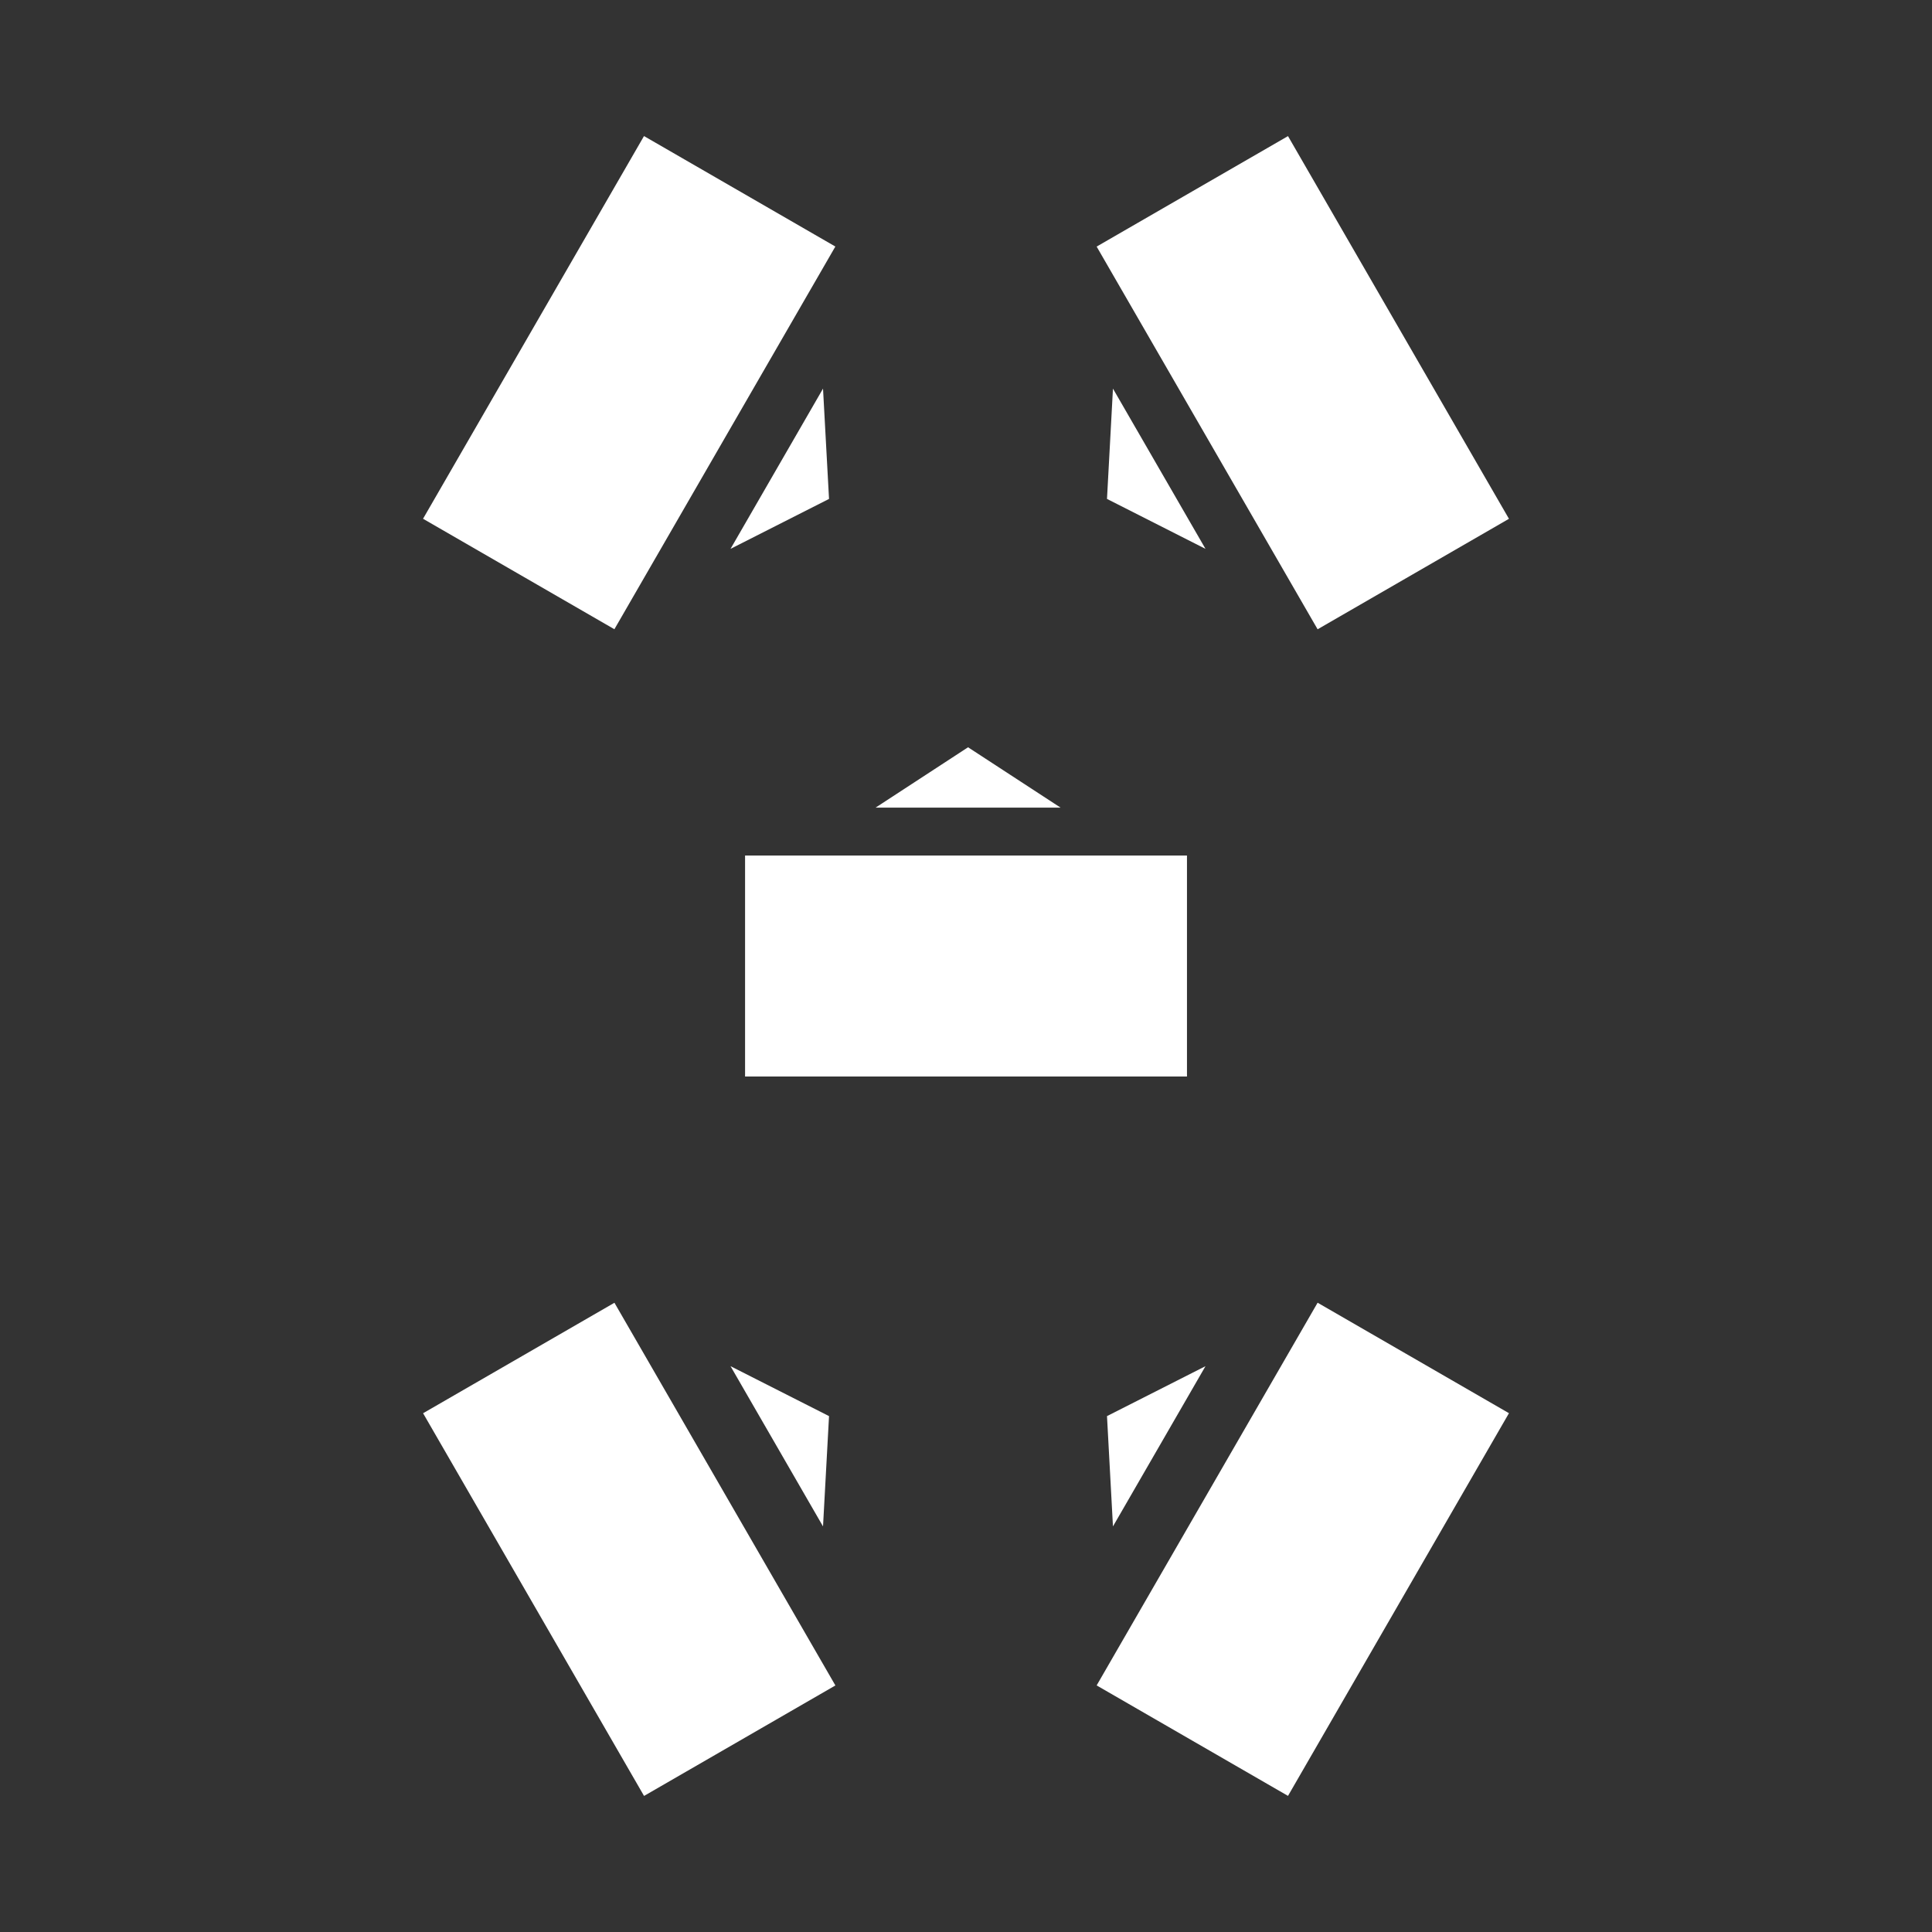 <?xml version="1.0" encoding="UTF-8"?>
<svg id="Capa_1" xmlns="http://www.w3.org/2000/svg" viewBox="0 0 437.19 437.19">
  <rect x="0" y="0" width="437.19" height="437.19" fill="#333333" stroke="none"/>
  <defs>
    <style>
      .cls-1, .cls-2 {
        fill: #fff;
      }

      .cls-2 {
        fill-rule: evenodd;
      }
    </style>
  </defs>
  <path class="cls-1" d="M168.6,193.6h100v50h-100v-50ZM145.73,30.79l-50,86.6,43.3,25,50-86.6-43.3-25ZM341.46,117.4l-50-86.6-43.3,25,50,86.6,43.3-25ZM189.04,381.4l-50-86.6-43.3,25,50,86.6,43.3-25ZM298.16,294.79l-50,86.6,43.3,25,50-86.6-43.3-25Z"/>
  <polygon class="cls-2" points="219.06 169.1 198.13 182.76 240 182.76 219.06 169.1"/>
  <polygon class="cls-2" points="250.5 112.9 272.79 124.2 251.85 87.94 250.5 112.9"/>
  <polygon class="cls-2" points="187.6 112.9 165.31 124.2 186.24 87.94 187.6 112.9"/>
  <polygon class="cls-2" points="250.5 320.45 272.79 309.15 251.85 345.41 250.5 320.45"/>
  <polygon class="cls-2" points="187.6 320.45 165.31 309.15 186.24 345.41 187.6 320.45"/>
</svg>